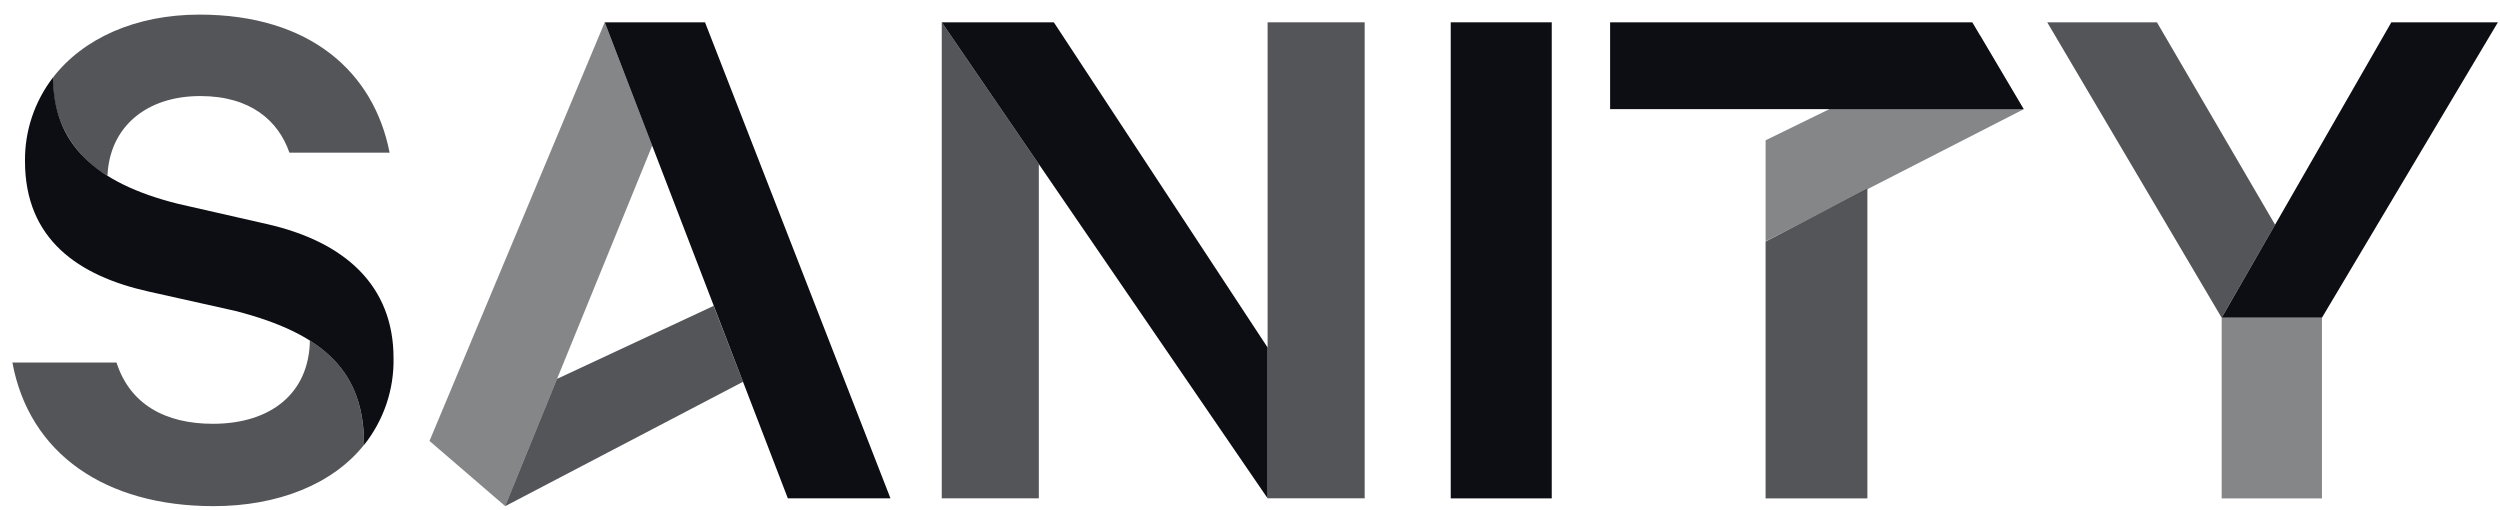 <svg width="147" height="30" viewBox="0 0 147 30" fill="none" xmlns="http://www.w3.org/2000/svg">
<path opacity="0.7" d="M109.802 11.094V29.304H103.816V14.203L109.802 11.094Z" fill="#0C0E13"/>
<path opacity="0.7" d="M29.701 29.764L43.687 22.45L41.962 17.984L32.754 22.278L29.701 29.764Z" fill="#0C0E13"/>
<path opacity="0.5" d="M103.818 14.187L118.993 6.422L116.429 2.086L103.818 8.249V14.187Z" fill="#0C0E13"/>
<path opacity="0.7" d="M61.083 9.648V29.3H55.375V1.312L61.083 9.648Z" fill="#0C0E13"/>
<path opacity="0.5" d="M38.351 8.562L29.703 29.758L25.254 25.928L35.558 1.312L38.351 8.562Z" fill="#0C0E13"/>
<path d="M35.559 1.312H41.455L52.359 29.3H46.324L35.559 1.312Z" fill="#0C0E13"/>
<path d="M61.966 1.312L74.535 20.434V29.3L55.375 1.312H61.966Z" fill="#0C0E13"/>
<path d="M91.243 1.312H85.303V29.305H91.243V1.312Z" fill="#0C0E13"/>
<path d="M103.819 6.418H94.674V1.312H115.972L118.992 6.418H109.803H103.819Z" fill="#0C0E13"/>
<path opacity="0.5" d="M136.531 18.688V29.307H130.635V18.688" fill="#0C0E13"/>
<path d="M130.635 18.679L140.611 1.312H146.876L136.531 18.679H130.635Z" fill="#0C0E13"/>
<path opacity="0.7" d="M130.632 18.679L120.377 1.312H126.828L133.775 13.214L130.632 18.679Z" fill="#0C0E13"/>
<path d="M3.122 4.547C3.122 8.444 5.571 10.763 10.476 11.986L15.673 13.17C20.315 14.217 23.14 16.819 23.14 21.057C23.176 22.903 22.565 24.706 21.409 26.163C21.409 21.934 19.182 19.649 13.812 18.276L8.709 17.136C4.623 16.22 1.469 14.081 1.469 9.477C1.45 7.699 2.031 5.964 3.122 4.547Z" fill="#0C0E13"/>
<path opacity="0.7" d="M74.535 18.996V1.312H80.243V29.3H74.535V18.996Z" fill="#0C0E13"/>
<path opacity="0.7" d="M18.219 20.019C20.435 21.411 21.407 23.36 21.407 26.156C19.572 28.465 16.348 29.761 12.56 29.761C6.182 29.761 1.72 26.677 0.729 21.319H6.852C7.641 23.779 9.728 24.919 12.514 24.919C15.915 24.919 18.177 23.136 18.222 20.008" fill="#0C0E13"/>
<path opacity="0.7" d="M6.308 10.324C5.296 9.733 4.465 8.885 3.904 7.867C3.344 6.849 3.074 5.703 3.123 4.548C4.893 2.258 7.973 0.859 11.727 0.859C18.224 0.859 21.982 4.231 22.909 8.976H17.018C16.369 7.105 14.741 5.648 11.775 5.648C8.606 5.648 6.446 7.461 6.32 10.324" fill="#0C0E13"/>
</svg>
